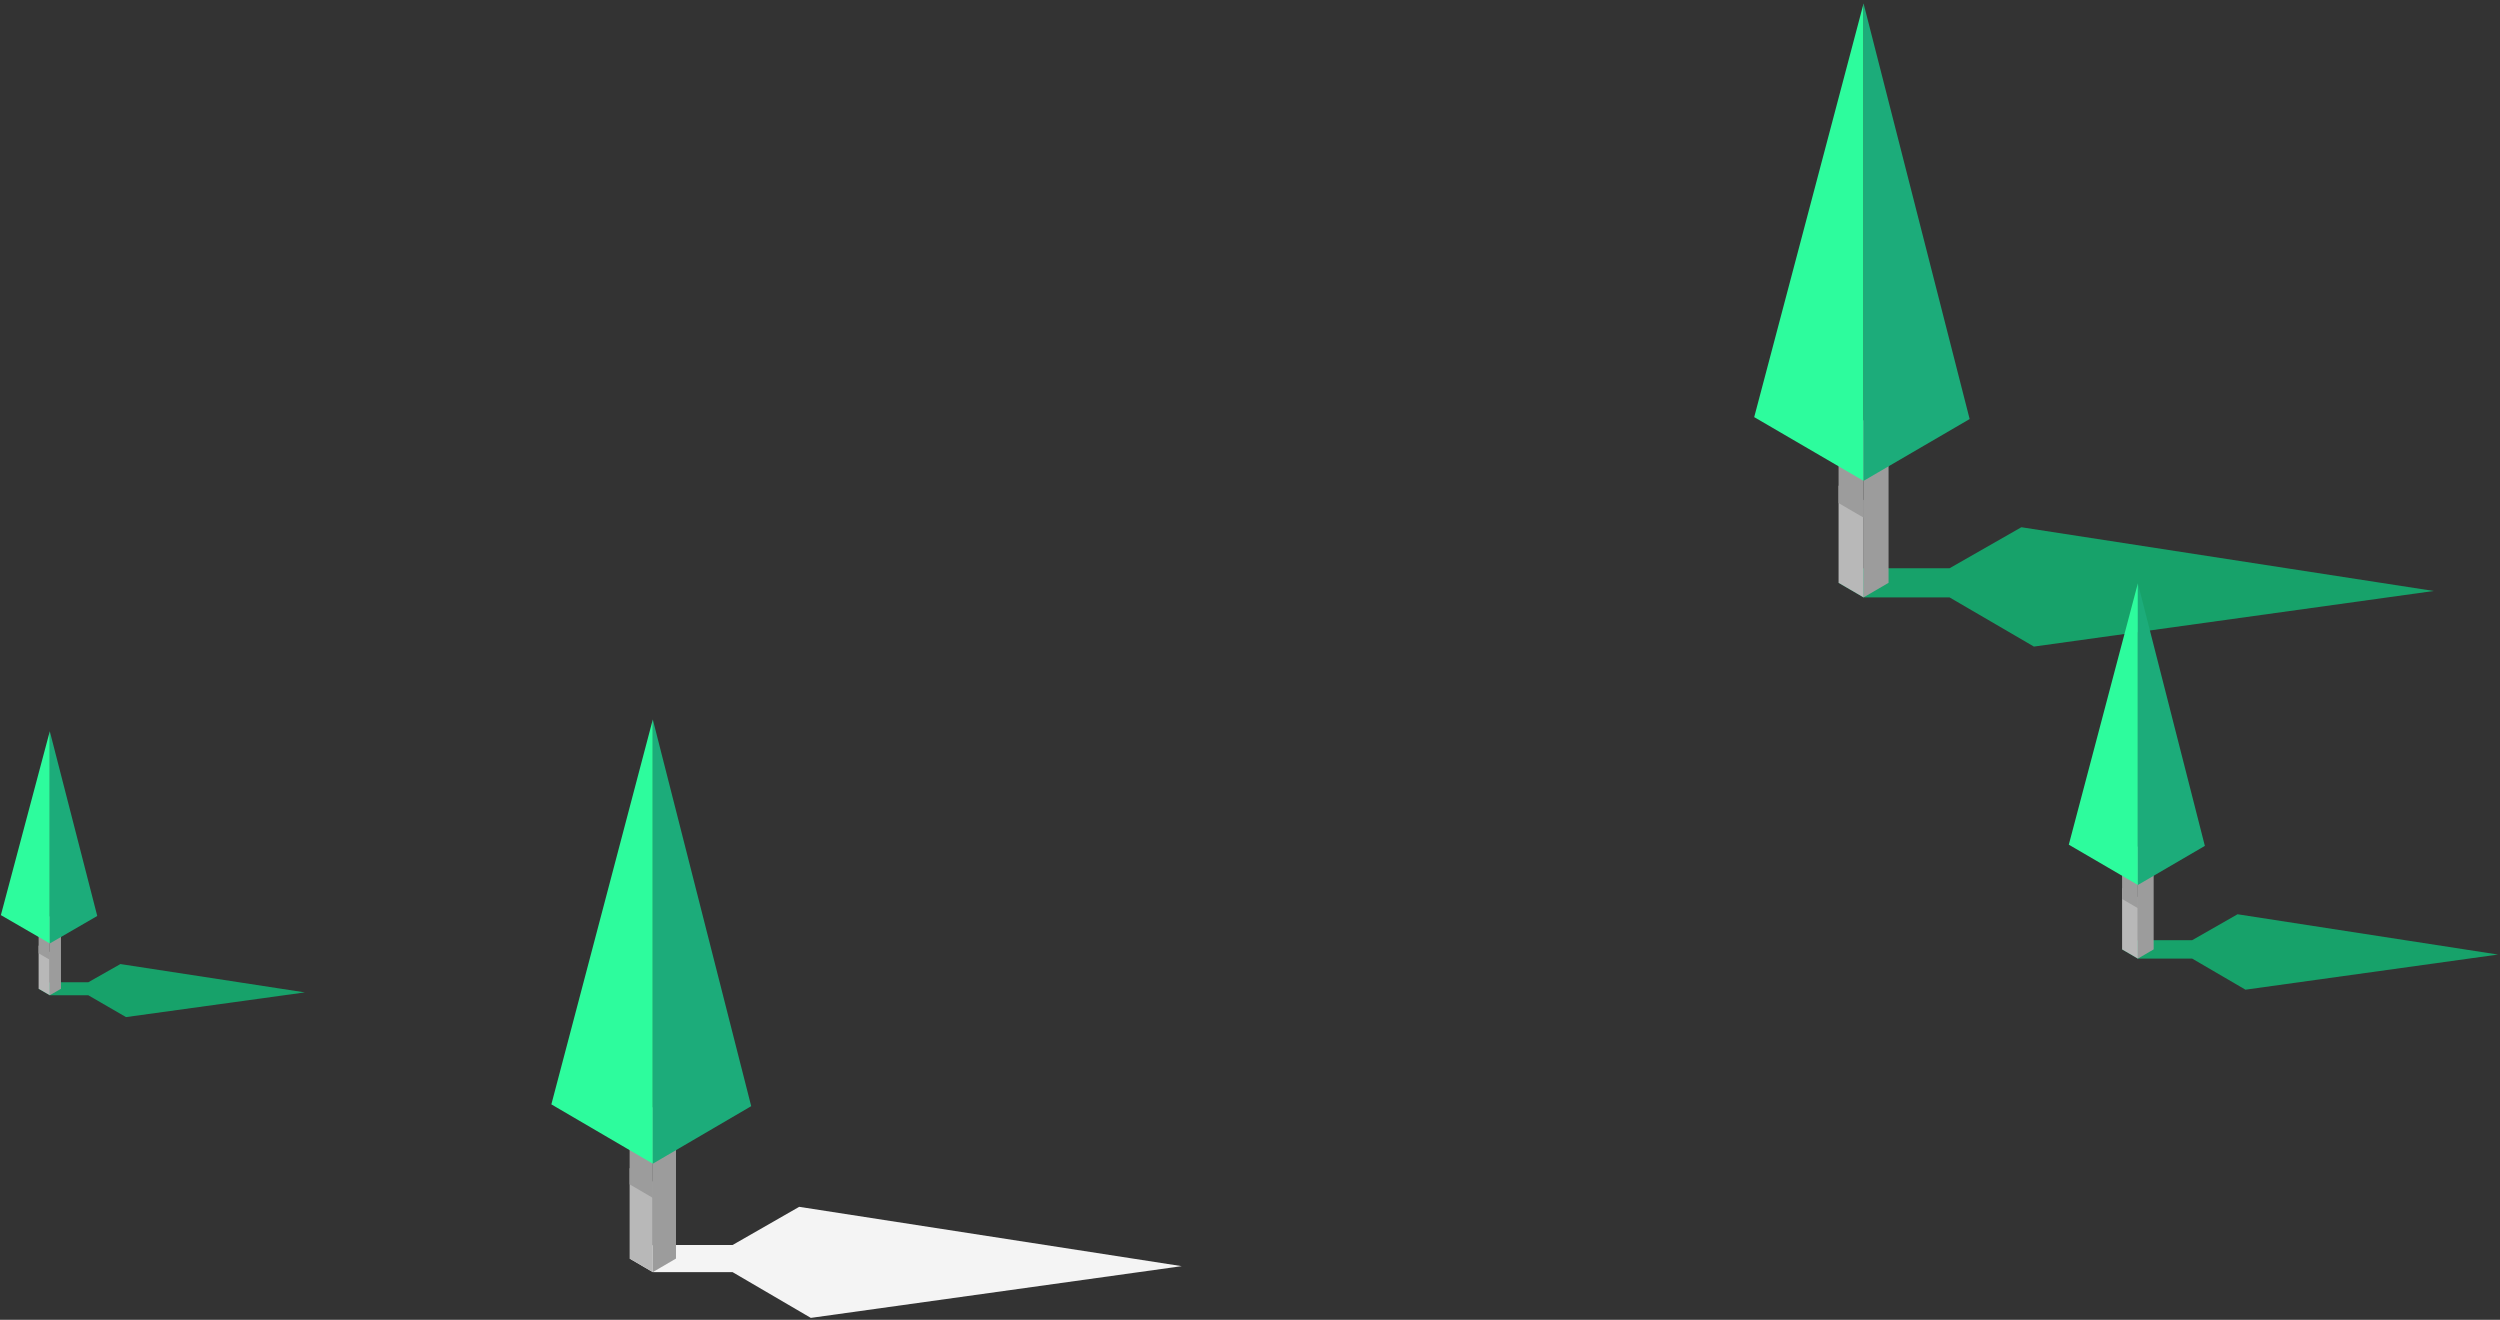 <?xml version="1.0" encoding="UTF-8"?>
<svg width="555px" height="293px" viewBox="0 0 555 293" version="1.1" xmlns="http://www.w3.org/2000/svg" xmlns:xlink="http://www.w3.org/1999/xlink">
    <rect x="0" y="0" width="555" height="293" fill="#333333" stroke="none"/>
    <!-- Generator: Sketch 50.2 (55047) - http://www.bohemiancoding.com/sketch -->
    <title>Group 28</title>
    <desc>Created with Sketch.</desc>
    <defs></defs>
    <g id="Page-1" stroke="none" stroke-width="1" fill="none" fill-rule="evenodd">
        <g id="Розташування" transform="translate(-231, -279)">
            <g id="Group-28" transform="translate(231, 279)">
                <g id="Group-26" transform="translate(389, 0)">
                    <g id="Group-9-Copy-2">
                        <g id="All_images-22">
                            <polyline id="Fill-1" fill="#17A26A" points="151.293 131.197 59.742 117.045 43.797 126.153 24.712 126.153 19.163 129.387 24.712 132.621 43.797 132.621 62.529 143.54 151.293 131.197"></polyline>
                            <polyline id="Fill-2" fill="#9C9C9C" points="24.712 132.621 24.712 93.364 30.26 90.131 30.26 129.387 24.712 132.621"></polyline>
                            <polyline id="Fill-3" fill="#B8B8B8" points="24.712 132.621 24.712 111.035 19.163 107.802 19.163 129.388 24.712 132.621"></polyline>
                            <polyline id="Fill-4" fill="#9C9C9C" points="24.712 114.914 24.712 93.364 19.163 90.131 19.163 111.679 24.712 114.914"></polyline>
                            <polyline id="Fill-5" fill="#2DFC9D" points="24.712 0.774 24.712 106.754 0.432 92.601 24.712 0.774"></polyline>
                            <polyline id="Fill-6" fill="#1CAC7A" points="24.711 0.774 24.711 106.754 48.26 93.028 24.711 0.774"></polyline>
                        </g>
                    </g>
                    <g id="Group-9-Copy-3" transform="translate(70, 129)">
                        <g id="All_images-22">
                            <polyline id="Fill-1" fill="#17A26A" points="95.553 82.909 37.732 73.966 27.661 79.722 15.608 79.722 12.103 81.765 15.608 83.809 27.661 83.809 39.492 90.709 95.553 82.909"></polyline>
                            <polyline id="Fill-2" fill="#9C9C9C" points="15.608 83.809 15.608 59.001 19.111 56.958 19.111 81.765 15.608 83.809"></polyline>
                            <polyline id="Fill-3" fill="#B8B8B8" points="15.608 83.809 15.608 70.168 12.103 68.125 12.103 81.766 15.608 83.809"></polyline>
                            <polyline id="Fill-4" fill="#9C9C9C" points="15.608 72.619 15.608 59.001 12.103 56.958 12.103 70.575 15.608 72.619"></polyline>
                            <polyline id="Fill-5" fill="#2DFC9D" points="15.608 0.489 15.608 67.462 0.273 58.518 15.608 0.489"></polyline>
                            <polyline id="Fill-6" fill="#1CAC7A" points="15.607 0.489 15.607 67.463 30.48 58.788 15.607 0.489"></polyline>
                        </g>
                    </g>
                </g>
                <g id="Group-27" transform="translate(0, 159)">
                    <g id="Group-9-Copy-4" transform="translate(0, 3)">
                        <g id="All_images-22">
                            <polyline id="Fill-1" fill="#17A26A" points="67.684 58.31 26.727 52.02 19.593 56.068 11.055 56.068 8.573 57.505 11.055 58.943 19.593 58.943 27.973 63.795 67.684 58.31"></polyline>
                            <polyline id="Fill-2" fill="#9C9C9C" points="11.055 58.943 11.055 41.495 13.537 40.058 13.537 57.505 11.055 58.943"></polyline>
                            <polyline id="Fill-3" fill="#B8B8B8" points="11.055 58.943 11.055 49.349 8.573 47.912 8.573 57.506 11.055 58.943"></polyline>
                            <polyline id="Fill-4" fill="#9C9C9C" points="11.055 51.073 11.055 41.495 8.573 40.058 8.573 49.635 11.055 51.073"></polyline>
                            <polyline id="Fill-5" fill="#2DFC9D" points="11.055 0.344 11.055 47.446 0.193 41.156 11.055 0.344"></polyline>
                            <polyline id="Fill-6" fill="#1CAC7A" points="11.055 0.344 11.055 47.446 21.59 41.346 11.055 0.344"></polyline>
                        </g>
                    </g>
                    <g id="Group-9-Copy-5" transform="translate(122, 0)">
                        <g id="All_images-22">
                            <polyline id="Fill-1" fill="#F4F4F4" points="140.344 122.086 55.419 108.917 40.628 117.393 22.924 117.393 17.776 120.402 22.924 123.411 40.628 123.411 58.004 133.572 140.344 122.086"></polyline>
                            <polyline id="Fill-2" fill="#9C9C9C" points="22.924 123.411 22.924 86.88 28.07 83.872 28.07 120.402 22.924 123.411"></polyline>
                            <polyline id="Fill-3" fill="#B8B8B8" points="22.924 123.411 22.924 103.324 17.776 100.315 17.776 120.402 22.924 123.411"></polyline>
                            <polyline id="Fill-4" fill="#9C9C9C" points="22.924 106.934 22.924 86.88 17.776 83.872 17.776 103.924 22.924 106.934"></polyline>
                            <polyline id="Fill-5" fill="#2DFC9D" points="22.924 0.72 22.924 99.34 0.401 86.17 22.924 0.72"></polyline>
                            <polyline id="Fill-6" fill="#1CAC7A" points="22.923 0.72 22.923 99.341 44.767 86.568 22.923 0.72"></polyline>
                        </g>
                    </g>
                </g>
            </g>
        </g>
    </g>
</svg>